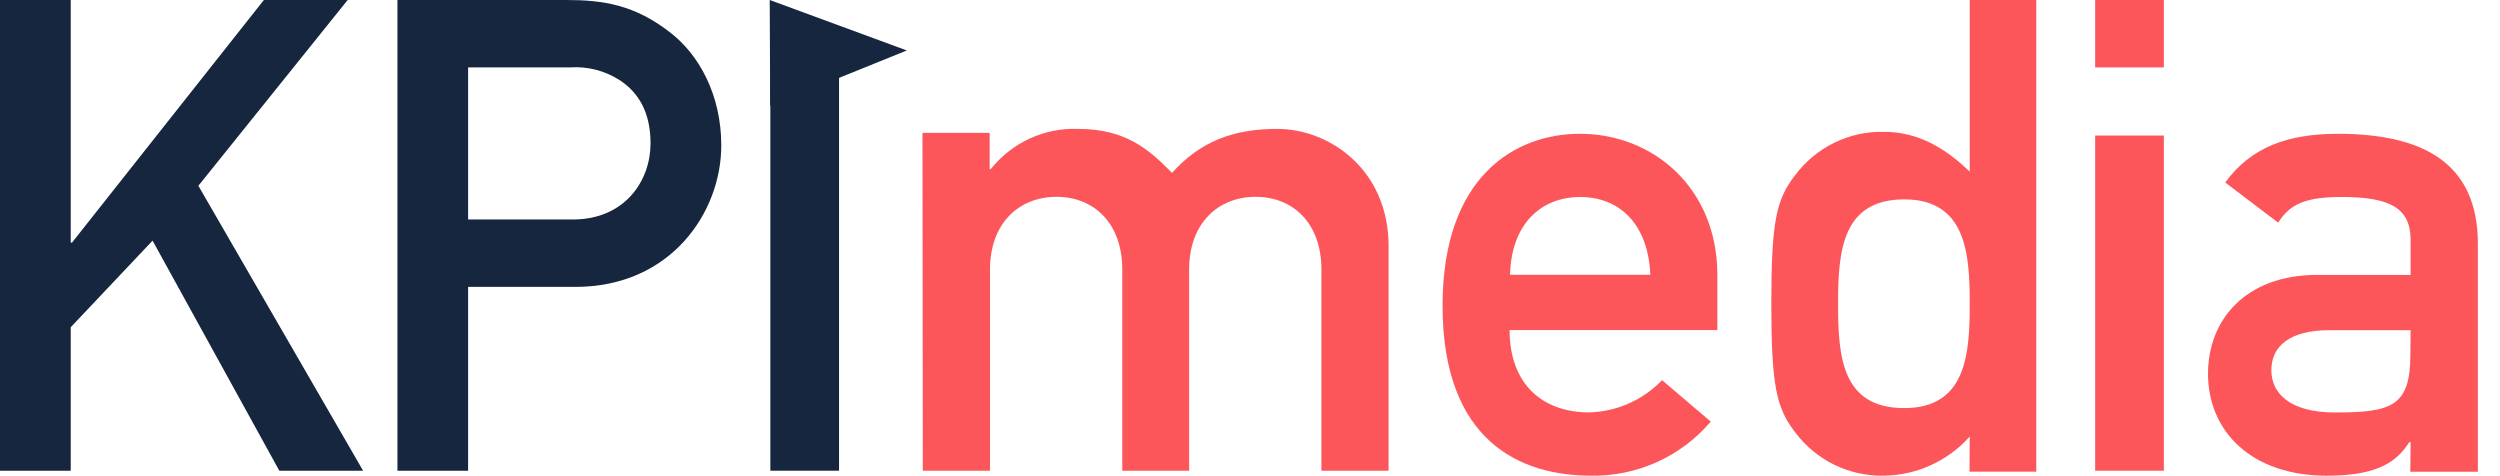 <?xml version="1.0" encoding="UTF-8"?>
<svg width="226px" height="43px" viewBox="0 0 226 43" version="1.1" xmlns="http://www.w3.org/2000/svg" xmlns:xlink="http://www.w3.org/1999/xlink">
    <title>Artboard</title>
    <g id="Artboard" stroke="none" stroke-width="1" fill="none" fill-rule="evenodd">
        <g id="Group" fill-rule="nonzero">
            <g id="KPI-Media_logo">
                <polygon id="Path" fill="#15263E" points="69.583 0 81.974 4.562 69.624 9.556"></polygon>
                <g id="KPI_Media_CAPS">
                    <polygon id="Path" fill="#15263E" points="0 0 6.394 0 6.394 21.933 6.508 21.933 23.854 0 31.429 0 17.933 16.795 32.824 42.552 25.249 42.552 13.792 21.754 6.394 29.581 6.394 42.552 0 42.552"></polygon>
                    <path d="M35.929,0 L51.191,0 C54.502,0 57.396,0.421 60.651,2.989 C63.173,4.959 65.204,8.547 65.204,13.149 C65.204,19.185 60.651,25.935 52.017,25.935 L42.317,25.935 L42.317,42.552 L35.929,42.552 L35.929,0 Z M42.317,19.842 L51.777,19.842 C56.507,19.842 58.809,16.317 58.809,12.971 C58.809,10.103 57.686,8.369 56.091,7.292 C54.742,6.403 53.144,5.983 51.538,6.093 L42.317,6.093 L42.317,19.842 Z" id="Shape" fill="#15263E"></path>
                    <polygon id="Path" fill="#15263E" points="69.64 6.719 75.85 6.719 75.85 42.552 69.64 42.552"></polygon>
                    <path d="M83.39,12.012 L89.464,12.012 L89.464,15.269 L89.579,15.269 C91.492,12.882 94.402,11.543 97.436,11.652 C101.663,11.652 103.783,13.399 105.948,15.629 C108.449,12.86 111.362,11.652 115.469,11.652 C120.172,11.652 125.529,15.327 125.529,22.252 L125.529,42.552 L119.455,42.552 L119.455,24.359 C119.455,20.203 116.916,17.793 113.507,17.793 C110.099,17.793 107.497,20.203 107.497,24.359 L107.497,42.552 L101.454,42.552 L101.454,24.359 C101.454,20.203 98.915,17.793 95.507,17.793 C92.098,17.793 89.496,20.203 89.496,24.359 L89.496,42.552 L83.422,42.552 L83.39,12.012 Z" id="Path" fill="#FC565B"></path>
                    <path d="M136.467,29.838 C136.467,34.779 139.497,37.281 143.655,37.281 C146.151,37.215 148.521,36.168 150.253,34.366 L154.652,38.113 C151.944,41.297 147.949,43.091 143.775,42.996 C137.595,42.996 130.408,40.024 130.408,27.634 C130.408,15.904 137,12.094 142.825,12.094 C149.48,12.094 155.248,17.035 155.248,24.84 L155.248,29.838 L136.467,29.838 Z M149.188,24.84 C149.004,20.248 146.393,17.809 142.85,17.809 C139.307,17.809 136.613,20.248 136.512,24.84 L149.188,24.84 Z" id="Shape" fill="#FC565B"></path>
                    <path d="M178.063,39.465 C176.077,41.687 173.264,42.968 170.304,42.997 C167.147,43.072 164.149,41.6 162.254,39.044 C160.6,36.891 160.127,34.918 160.127,27.426 C160.127,19.934 160.6,18.024 162.254,15.872 C164.151,13.318 167.147,11.846 170.304,11.918 C173.385,11.918 175.809,13.355 178.063,15.514 L178.063,0 L184.079,0 L184.079,42.64 L178.044,42.64 L178.063,39.465 Z M166.162,27.426 C166.162,32.159 166.459,36.891 172.141,36.891 C177.823,36.891 178.063,31.858 178.063,27.426 C178.063,22.993 177.766,18.024 172.141,18.024 C166.516,18.024 166.162,22.757 166.162,27.426 Z" id="Shape" fill="#FC565B"></path>
                    <path d="M189.402,0 L195.612,0 L195.612,6.093 L189.402,6.093 L189.402,0 Z M189.402,12.251 L195.612,12.251 L195.612,42.552 L189.402,42.552 L189.402,12.251 Z" id="Shape" fill="#FC565B"></path>
                    <path d="M217.917,39.966 L217.796,39.966 C216.519,42.048 214.445,43 210.315,43 C203.555,43 199.604,39.014 199.604,33.777 C199.604,28.959 202.955,24.852 209.479,24.852 L217.917,24.852 L217.917,21.679 C217.917,18.816 216.059,17.807 211.693,17.807 C208.502,17.807 207.027,18.403 205.949,20.13 L201.161,16.499 C203.491,13.287 206.842,12.094 211.374,12.094 C218.894,12.113 224,14.614 224,22.053 L224,42.645 L217.891,42.645 L217.917,39.966 Z M217.917,29.848 L210.596,29.848 C207.008,29.848 205.33,31.276 205.33,33.479 C205.33,35.504 206.944,37.287 211.074,37.287 C216.181,37.287 217.898,36.754 217.898,32.05 L217.917,29.848 Z" id="Shape" fill="#FC565B"></path>
                </g>
            </g>
        </g>
    </g>
</svg>